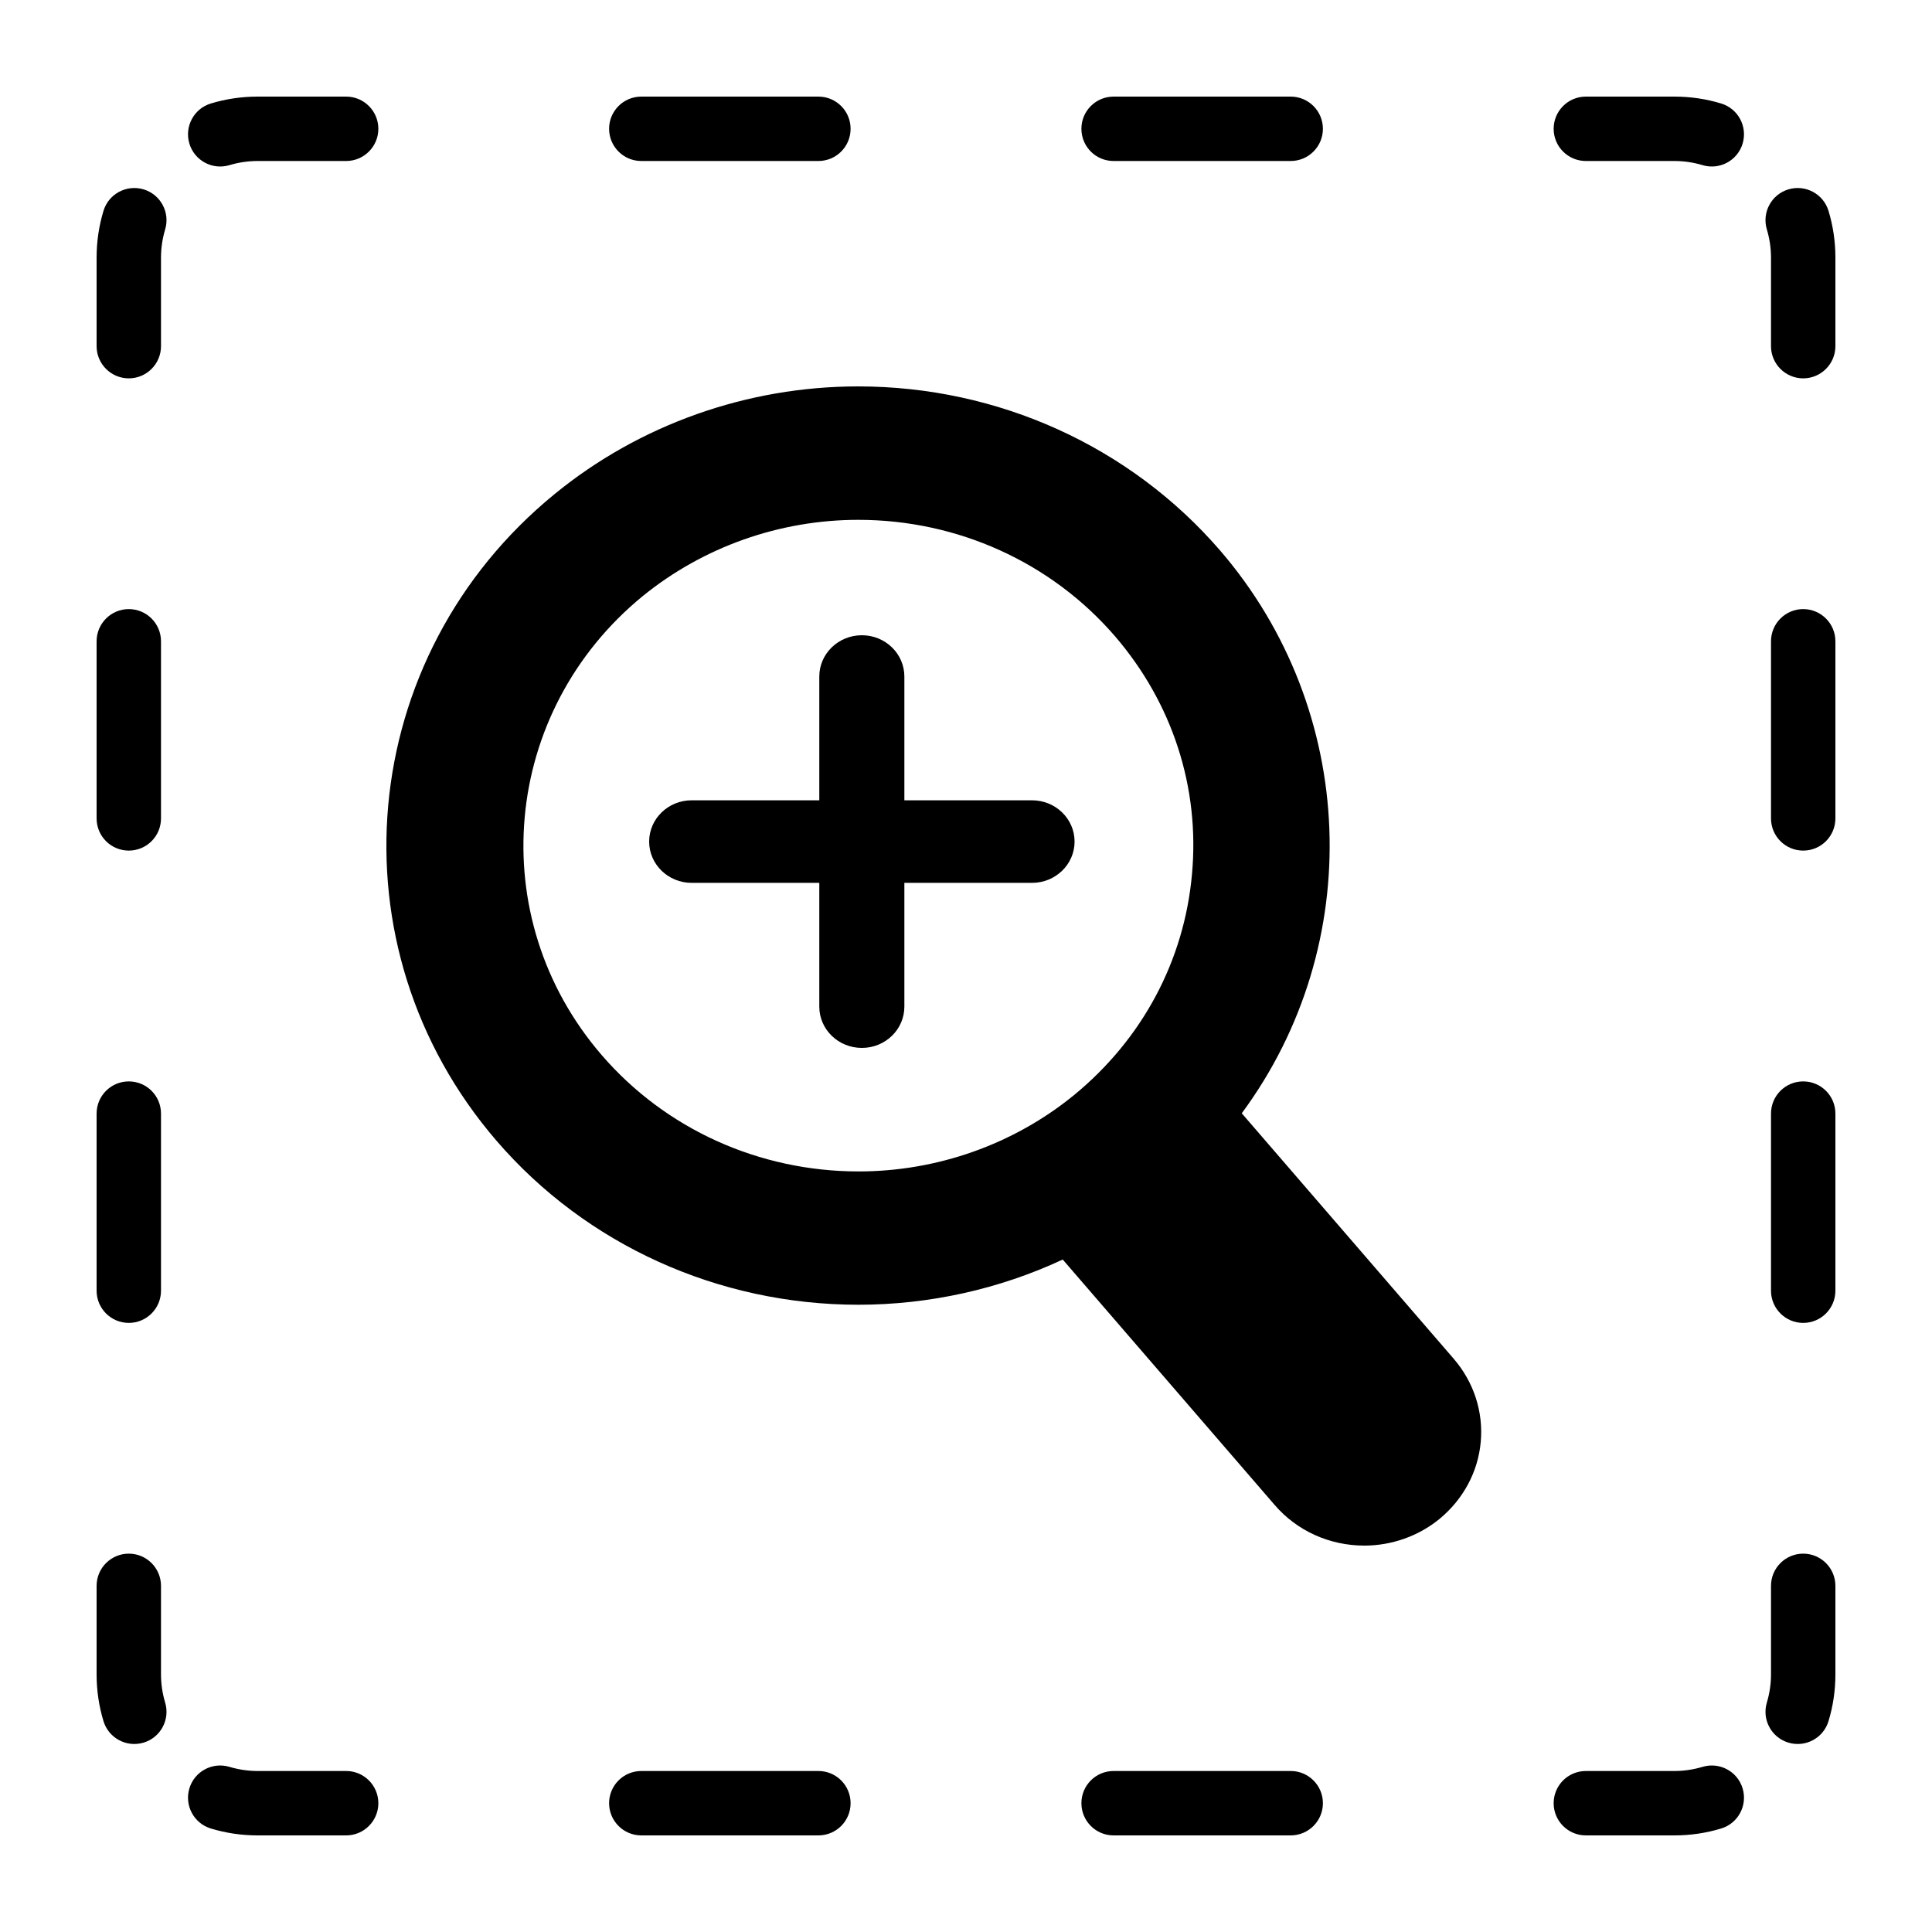 <svg width="30" height="30" viewBox="0 0 30 30" fill="none" xmlns="http://www.w3.org/2000/svg">
<path fill-rule="evenodd" clip-rule="evenodd" d="M17.314 9.88C18.203 10.914 18.633 12.225 18.509 13.574C18.389 14.919 17.737 16.137 16.673 17.008C15.738 17.77 14.551 18.19 13.332 18.19C11.788 18.19 10.334 17.532 9.343 16.383C7.498 14.245 7.787 11.048 9.983 9.254C10.921 8.493 12.105 8.072 13.327 8.072C14.868 8.072 16.322 8.73 17.314 9.88ZM22.993 22.389C23.035 21.92 22.884 21.461 22.575 21.101L19.282 17.287C21.216 14.671 21.087 11.032 18.945 8.547C17.549 6.931 15.5 6 13.324 6C11.606 6 9.932 6.592 8.613 7.671C5.519 10.196 5.114 14.701 7.711 17.715C9.104 19.331 11.156 20.26 13.329 20.26C14.427 20.26 15.52 20.017 16.502 19.558L19.793 23.369C20.138 23.771 20.646 24 21.185 24C21.609 24 22.025 23.853 22.35 23.588C22.718 23.285 22.951 22.859 22.993 22.389ZM13.383 9.864C13.748 9.864 14.043 10.151 14.043 10.505V12.427H16.025C16.39 12.427 16.686 12.714 16.686 13.068C16.686 13.422 16.39 13.709 16.025 13.709H14.043V15.631C14.043 15.985 13.748 16.272 13.383 16.272C13.018 16.272 12.722 15.985 12.722 15.631V13.709H10.74C10.376 13.709 10.08 13.422 10.08 13.068C10.08 12.714 10.376 12.427 10.74 12.427H12.722V10.505C12.722 10.151 13.018 9.864 13.383 9.864Z" fill="black"/>
<path fill-rule="evenodd" clip-rule="evenodd" d="M4 2.5C3.848 2.5 3.702 2.523 3.564 2.564C3.3 2.644 3.021 2.495 2.941 2.231C2.861 1.966 3.01 1.687 3.274 1.607C3.505 1.537 3.748 1.5 4 1.5H5.375C5.651 1.5 5.875 1.724 5.875 2C5.875 2.276 5.651 2.5 5.375 2.5H4ZM9.458 2C9.458 1.724 9.682 1.5 9.958 1.5H12.708C12.985 1.5 13.208 1.724 13.208 2C13.208 2.276 12.985 2.5 12.708 2.5H9.958C9.682 2.5 9.458 2.276 9.458 2ZM16.792 2C16.792 1.724 17.015 1.5 17.292 1.5H20.042C20.318 1.5 20.542 1.724 20.542 2C20.542 2.276 20.318 2.5 20.042 2.5H17.292C17.015 2.5 16.792 2.276 16.792 2ZM24.125 2C24.125 1.724 24.349 1.5 24.625 1.5H26C26.252 1.5 26.495 1.537 26.726 1.607C26.99 1.687 27.139 1.966 27.059 2.231C26.979 2.495 26.7 2.644 26.436 2.564C26.299 2.523 26.152 2.5 26 2.5H24.625C24.349 2.5 24.125 2.276 24.125 2ZM2.231 2.941C2.495 3.021 2.644 3.3 2.564 3.564C2.523 3.702 2.5 3.848 2.5 4V5.375C2.5 5.651 2.276 5.875 2 5.875C1.724 5.875 1.5 5.651 1.5 5.375V4C1.5 3.748 1.537 3.505 1.607 3.274C1.687 3.01 1.966 2.861 2.231 2.941ZM27.769 2.941C28.034 2.861 28.313 3.01 28.393 3.274C28.463 3.505 28.5 3.748 28.5 4V5.375C28.5 5.651 28.276 5.875 28 5.875C27.724 5.875 27.5 5.651 27.5 5.375V4C27.5 3.848 27.477 3.702 27.436 3.564C27.356 3.3 27.505 3.021 27.769 2.941ZM2 9.458C2.276 9.458 2.5 9.682 2.5 9.958V12.708C2.5 12.985 2.276 13.208 2 13.208C1.724 13.208 1.5 12.985 1.5 12.708V9.958C1.5 9.682 1.724 9.458 2 9.458ZM28 9.458C28.276 9.458 28.5 9.682 28.5 9.958V12.708C28.5 12.985 28.276 13.208 28 13.208C27.724 13.208 27.5 12.985 27.5 12.708V9.958C27.5 9.682 27.724 9.458 28 9.458ZM2 16.792C2.276 16.792 2.5 17.015 2.5 17.292V20.042C2.5 20.318 2.276 20.542 2 20.542C1.724 20.542 1.5 20.318 1.5 20.042V17.292C1.5 17.015 1.724 16.792 2 16.792ZM28 16.792C28.276 16.792 28.5 17.015 28.5 17.292V20.042C28.5 20.318 28.276 20.542 28 20.542C27.724 20.542 27.5 20.318 27.5 20.042V17.292C27.5 17.015 27.724 16.792 28 16.792ZM2 24.125C2.276 24.125 2.5 24.349 2.5 24.625V26C2.5 26.152 2.523 26.299 2.564 26.436C2.644 26.7 2.495 26.979 2.231 27.059C1.966 27.139 1.687 26.99 1.607 26.726C1.537 26.495 1.5 26.252 1.5 26V24.625C1.5 24.349 1.724 24.125 2 24.125ZM28 24.125C28.276 24.125 28.5 24.349 28.5 24.625V26C28.5 26.252 28.463 26.495 28.393 26.726C28.313 26.99 28.034 27.139 27.769 27.059C27.505 26.979 27.356 26.7 27.436 26.436C27.477 26.299 27.5 26.152 27.5 26V24.625C27.5 24.349 27.724 24.125 28 24.125ZM2.941 27.769C3.021 27.505 3.3 27.356 3.564 27.436C3.702 27.477 3.848 27.5 4 27.5H5.375C5.651 27.5 5.875 27.724 5.875 28C5.875 28.276 5.651 28.5 5.375 28.5H4C3.748 28.5 3.505 28.463 3.274 28.393C3.01 28.313 2.861 28.034 2.941 27.769ZM27.059 27.769C27.139 28.034 26.99 28.313 26.726 28.393C26.495 28.463 26.252 28.5 26 28.5H24.625C24.349 28.5 24.125 28.276 24.125 28C24.125 27.724 24.349 27.5 24.625 27.5H26C26.152 27.5 26.299 27.477 26.436 27.436C26.7 27.356 26.979 27.505 27.059 27.769ZM9.458 28C9.458 27.724 9.682 27.5 9.958 27.5H12.708C12.985 27.5 13.208 27.724 13.208 28C13.208 28.276 12.985 28.5 12.708 28.5H9.958C9.682 28.5 9.458 28.276 9.458 28ZM16.792 28C16.792 27.724 17.015 27.5 17.292 27.5H20.042C20.318 27.5 20.542 27.724 20.542 28C20.542 28.276 20.318 28.5 20.042 28.5H17.292C17.015 28.5 16.792 28.276 16.792 28Z" fill="black"/>
</svg>
